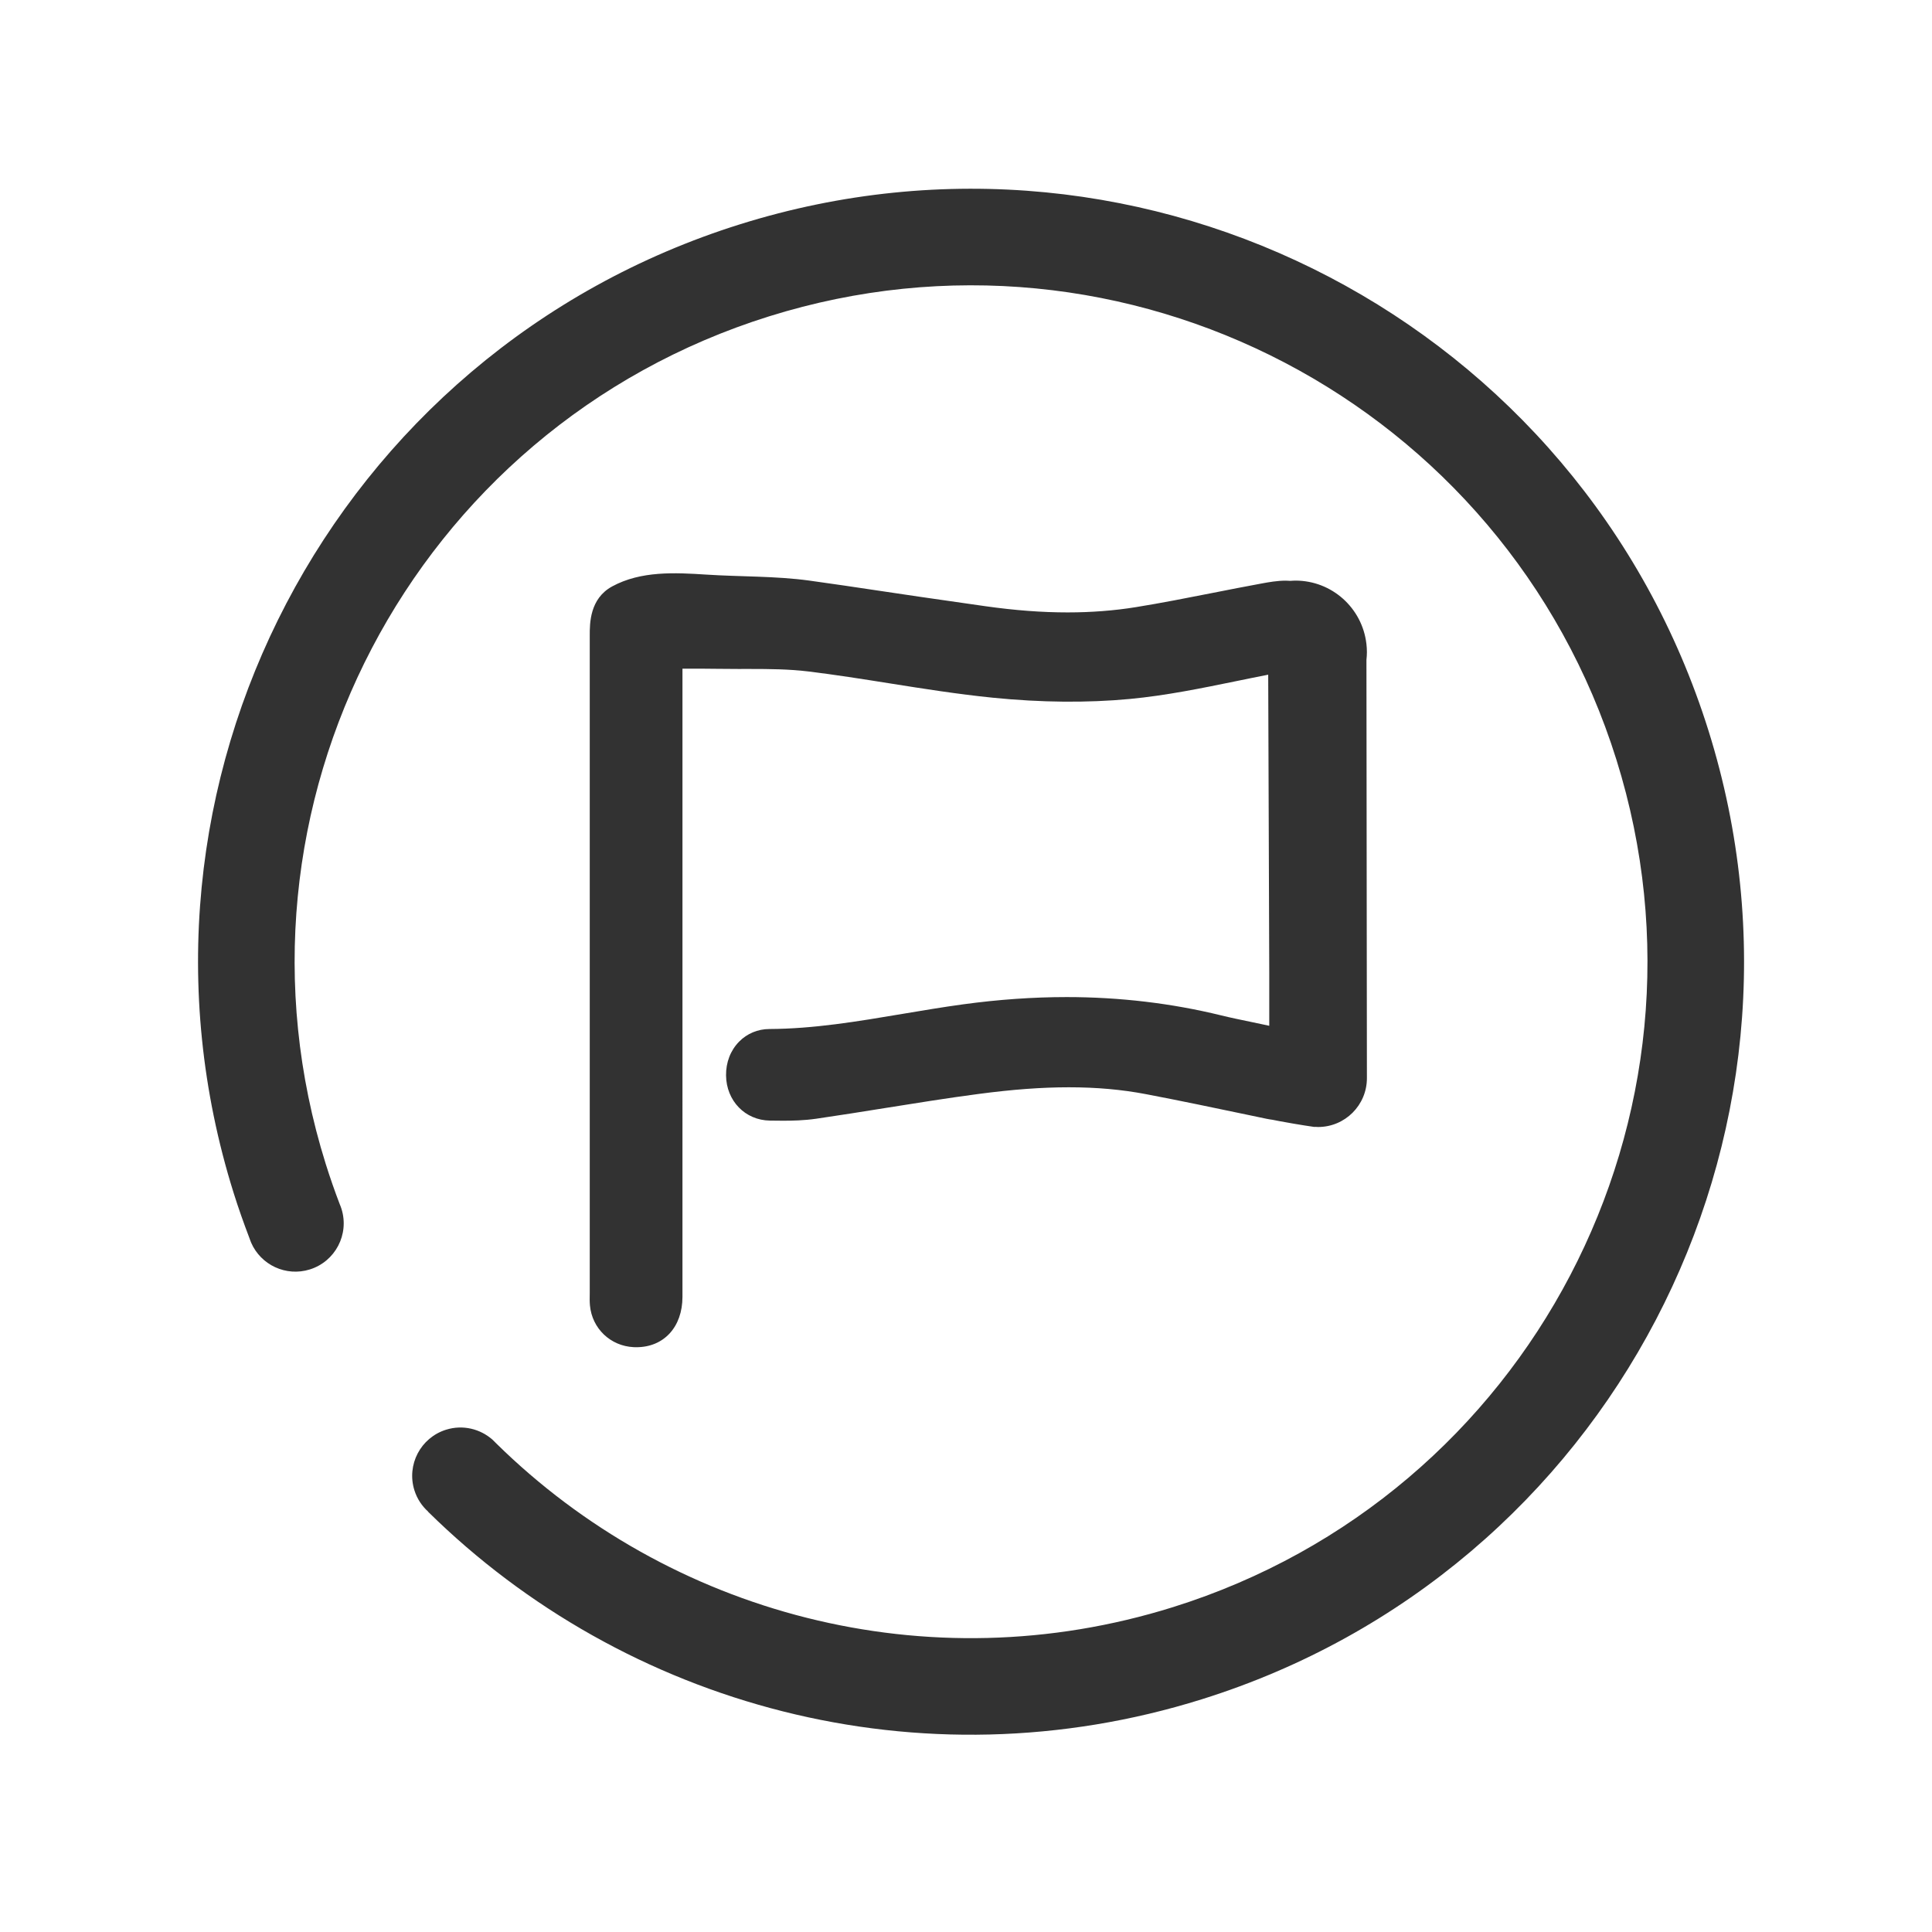 <?xml version="1.0" standalone="no"?><!-- Generator: Adobe Fireworks CS6, Export SVG Extension by Aaron Beall (http://fireworks.abeall.com) . Version: 0.6.1  --><!DOCTYPE svg PUBLIC "-//W3C//DTD SVG 1.1//EN" "http://www.w3.org/Graphics/SVG/1.1/DTD/svg11.dtd"><svg id="Raichu-Icons.fw-circle-flag%20" viewBox="0 0 400 400" style="background-color:#ffffff00" version="1.1"	xmlns="http://www.w3.org/2000/svg" xmlns:xlink="http://www.w3.org/1999/xlink" xml:space="preserve"	x="0px" y="0px" width="400px" height="400px">	<g id="Layer%20132">		<path d="M 353.736 151.31 C 327.332 66.98 237.567 20.023 153.239 46.428 C 68.909 72.83 21.951 162.595 48.354 246.925 C 49.346 250.095 50.445 253.201 51.615 256.263 C 51.616 256.265 51.616 256.267 51.617 256.269 C 51.68 256.47 51.759 256.661 51.833 256.856 C 51.887 256.997 51.942 257.14 51.997 257.281 C 54.01 261.906 59.224 264.365 64.147 262.824 C 69.42 261.174 72.353 255.564 70.703 250.292 C 70.598 249.957 70.476 249.63 70.339 249.314 C 69.29 246.575 68.32 243.789 67.43 240.952 C 44.326 167.159 85.418 88.607 159.209 65.503 C 233.003 42.398 311.554 83.488 334.66 157.283 C 357.765 231.078 316.672 309.628 242.879 332.732 C 191.799 348.725 138.444 333.954 102.773 298.872 C 102.513 298.616 102.254 298.358 101.997 298.101 C 99.457 295.836 95.834 294.916 92.351 296.006 C 87.081 297.657 84.146 303.267 85.795 308.537 C 86.35 310.31 87.361 311.81 88.648 312.97 C 88.647 312.968 88.646 312.967 88.644 312.966 C 88.637 312.972 88.632 312.978 88.626 312.985 C 129.389 353.166 190.419 370.104 248.852 351.808 C 333.182 325.405 380.139 235.64 353.736 151.31 Z" fill="#323232"/>		<path d="M 283.004 135.005 C 283.004 134.437 282.965 133.879 282.903 133.328 L 282.903 133.264 C 282.899 133.263 282.896 133.261 282.893 133.26 C 282.028 125.912 275.789 120.208 268.208 120.208 C 267.853 120.208 267.506 120.236 267.157 120.261 C 266.851 120.241 266.547 120.218 266.224 120.218 C 264.407 120.218 262.67 120.536 261.276 120.791 C 257.864 121.416 254.419 122.095 251.089 122.752 C 245.858 123.783 240.449 124.85 235.142 125.707 C 230.673 126.428 225.935 126.794 221.057 126.794 C 215.696 126.794 210.113 126.372 203.988 125.505 C 199.491 124.867 194.995 124.22 190.5 123.566 C 187.638 123.15 184.778 122.723 181.918 122.294 C 177.234 121.593 172.39 120.868 167.603 120.21 C 160.548 119.241 153.336 119.427 146.232 118.965 C 139.704 118.54 132.675 118.182 126.736 121.415 C 122.092 123.943 122.099 129.079 122.102 131.547 L 122.102 267.725 L 122.095 268.242 C 122.085 268.807 122.072 269.51 122.142 270.279 C 122.584 275.053 126.391 278.685 131.194 278.914 C 131.38 278.923 131.564 278.927 131.745 278.927 C 137.457 278.927 141.295 274.733 141.296 268.491 L 141.298 138.445 C 143.737 138.435 146.124 138.431 148.508 138.472 C 149.935 138.497 151.363 138.502 152.794 138.502 L 155.246 138.5 C 159.369 138.5 163.391 138.54 167.28 139.009 C 172.879 139.686 178.595 140.594 184.124 141.472 C 191.117 142.583 198.349 143.731 205.575 144.456 C 215.548 145.456 225.131 145.542 233.911 144.713 C 241.404 144.006 248.808 142.487 255.968 141.018 C 258.135 140.573 260.361 140.116 262.568 139.688 C 262.645 160.242 262.716 180.796 262.786 201.349 L 262.786 212.376 C 261.485 212.09 260.192 211.822 258.924 211.56 C 256.797 211.121 254.788 210.706 252.783 210.214 C 242.54 207.706 231.787 206.434 220.823 206.434 C 213.91 206.434 206.708 206.939 199.417 207.934 C 195.214 208.508 190.997 209.217 186.918 209.903 C 177.44 211.498 168.487 213.004 159.278 213.046 C 156.892 213.058 154.67 213.987 153.023 215.662 C 151.249 217.466 150.289 219.949 150.32 222.651 C 150.38 227.914 154.273 231.936 159.401 232.007 C 160.31 232.02 161.222 232.033 162.135 232.033 C 164.003 232.033 166.47 231.986 168.987 231.62 C 173.765 230.927 178.594 230.154 183.264 229.406 C 189.564 228.398 196.079 227.355 202.476 226.508 C 209.673 225.555 215.656 225.111 221.305 225.111 C 227.027 225.111 232.245 225.576 237.255 226.532 C 244.328 227.88 251.518 229.388 258.47 230.846 L 262.207 231.629 C 262.625 231.716 263.042 231.783 263.459 231.838 C 263.914 231.93 264.377 232.023 264.807 232.104 C 269.137 232.912 272.203 233.333 272.203 233.333 L 272.181 233.297 C 272.418 233.314 272.654 233.333 272.895 233.333 C 278.478 233.333 283.004 228.807 283.004 223.224 L 282.907 136.624 C 282.965 136.091 283.004 135.553 283.004 135.005 Z" fill="#323232"/>	</g></svg>